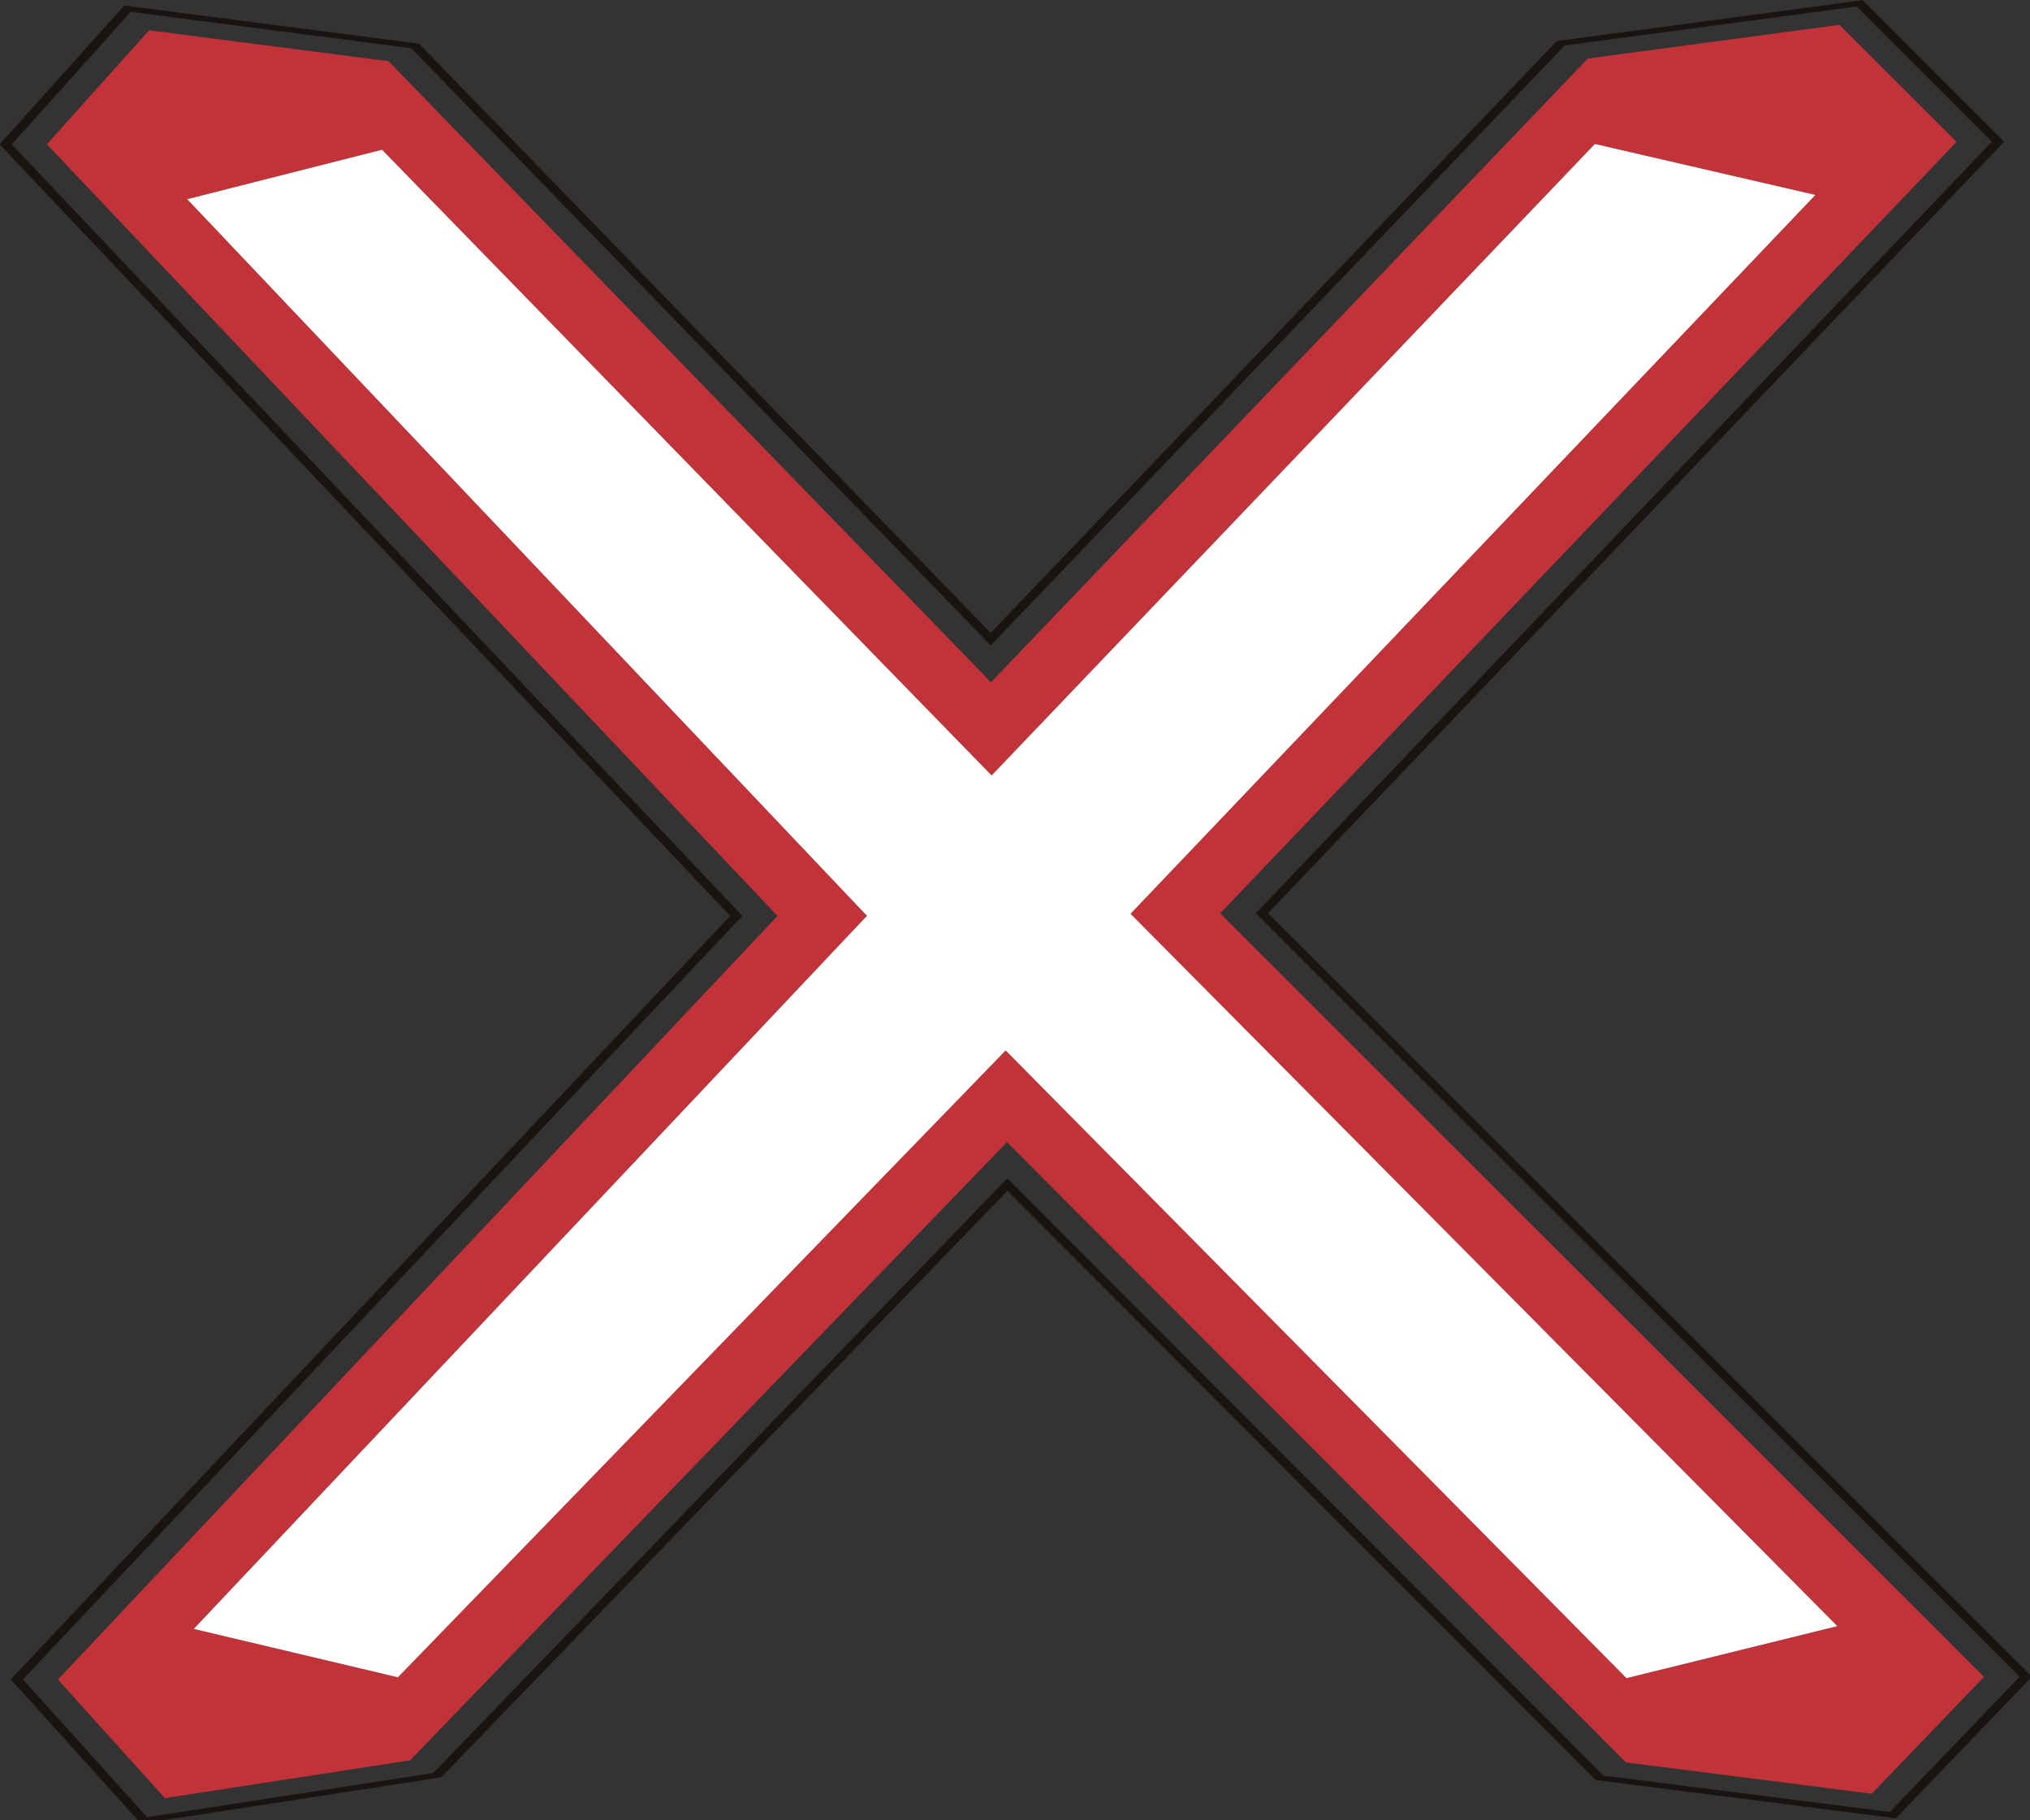 <?xml version="1.0" encoding="UTF-8" standalone="no"?>
<!-- Created with Inkscape (http://www.inkscape.org/) -->

<svg
   xmlns:dc="http://purl.org/dc/elements/1.1/"
   xmlns:cc="http://creativecommons.org/ns#"
   xmlns:rdf="http://www.w3.org/1999/02/22-rdf-syntax-ns#"
   xmlns:svg="http://www.w3.org/2000/svg"
   xmlns="http://www.w3.org/2000/svg"
   xmlns:sodipodi="http://sodipodi.sourceforge.net/DTD/sodipodi-0.dtd"
   xmlns:inkscape="http://www.inkscape.org/namespaces/inkscape"
   id="svg2993"
   version="1.1"
   preserveAspectRatio="xMinYMin meet"
   viewBox="0 0 145 130"
   inkscape:version="0.48.3.1 r9886"
   sodipodi:docname="cod_1.svg"
   width="100%"
   height="100%">
  <rect x="0" y="0" width="145" height="130" fill="#333333" stroke="none"/>
  <defs
     id="defs2995" />
  <sodipodi:namedview
     id="base"
     pagecolor="#ffffff"
     bordercolor="#666666"
     borderopacity="1.0"
     inkscape:pageopacity="0.0"
     inkscape:pageshadow="2"
     inkscape:zoom="1.375"
     inkscape:cx="-77.198566"
     inkscape:cy="-0.89251387"
     inkscape:current-layer="layer1"
     showgrid="true"
     inkscape:document-units="px"
     inkscape:grid-bbox="true"
     inkscape:window-width="1366"
     inkscape:window-height="692"
     inkscape:window-x="0"
     inkscape:window-y="24"
     inkscape:window-maximized="1" />
  <g
     id="layer1"
     inkscape:label="Layer 1"
     inkscape:groupmode="layer"
     transform="translate(0,66)">
    <path
       inkscape:connector-curvature="0"
       d="M 116.176,53.848 71.832,9.019 28.422,53.786 13.839,50.331 61.925,-0.596 13.373,-51.774 27.289,-55.306 70.83,-10.62 113.919,-55.718 129.672,-52.079 80.753,-0.74 131.24,50.132 116.176,53.848 z M 87.157,-0.769 139.756,-55.869 131.386,-64.226 113.414,-61.819 70.784,-17.276 27.756,-61.628 10.649,-63.836 3.35,-55.696 55.536,-0.589 4.138,53.948 l 7.643,8.471 17.513,-2.705 42.63,-44.145 44.221,44.296 17.551,2.237 8.018,-8.346 -54.558,-54.526"
       style="fill:#c13339;fill-opacity:1;fill-rule:nonzero;stroke:none"
       id="path860" />
    <path
       inkscape:connector-curvature="0"
       d="m 134.989,63.401 -20.451,-2.594 -42.225,-42.291 -0.36,-0.364 -0.36,0.368 L 30.954,60.619 10.504,63.773 1.636,53.937 52.95,-0.512 l 0.069,-0.077 -0.069,-0.081 -52.109,-55.019 8.492,-9.461 20.045,2.594 41.031,42.283 0.36,0.375 0.352,-0.375 40.641,-42.478 20.856,-2.782 9.655,9.656 -52.492,55.015 -0.084,0.081 0.084,0.081 54.481,54.445 -9.273,9.656 z M 90.577,-0.784 143.076,-55.796 l 0.076,-0.085 -0.076,-0.081 -9.885,-9.884 -0.145,-0.14 -0.314,0.044 -21.353,2.848 -0.176,0.026 -0.076,0.081 -40.365,42.184 -40.748,-41.996 -0.084,-0.081 -0.168,-0.022 -20.558,-2.66 -0.329,-0.04 -0.138,0.151 -8.691,9.685 -0.077,0.077 0.077,0.077 L 52.154,-0.589 0.841,53.859 l -0.077,0.074 0.077,0.077 9.081,10.068 0.145,0.162 0.344,-0.055 20.948,-3.231 0.161,-0.022 0.069,-0.077 40.365,-41.809 41.941,42 0.076,0.081 0.184,0.019 20.948,2.668 0.321,0.037 0.138,-0.144 9.495,-9.88 0.084,-0.085 -0.084,-0.081 -54.481,-54.445"
       style="fill:#191412;fill-opacity:1;fill-rule:nonzero;stroke:none"
       id="path862" />
    <path
       inkscape:connector-curvature="0"
       d="M 129.672,-52.079 113.919,-55.718 70.83,-10.62 27.289,-55.306 13.373,-51.774 61.925,-0.596 13.839,50.331 28.422,53.786 71.832,9.019 116.176,53.848 131.24,50.132 80.753,-0.74 129.672,-52.079"
       style="fill:#ffffff;fill-opacity:1;fill-rule:nonzero;stroke:none"
       id="path864" />
  </g>
</svg>
